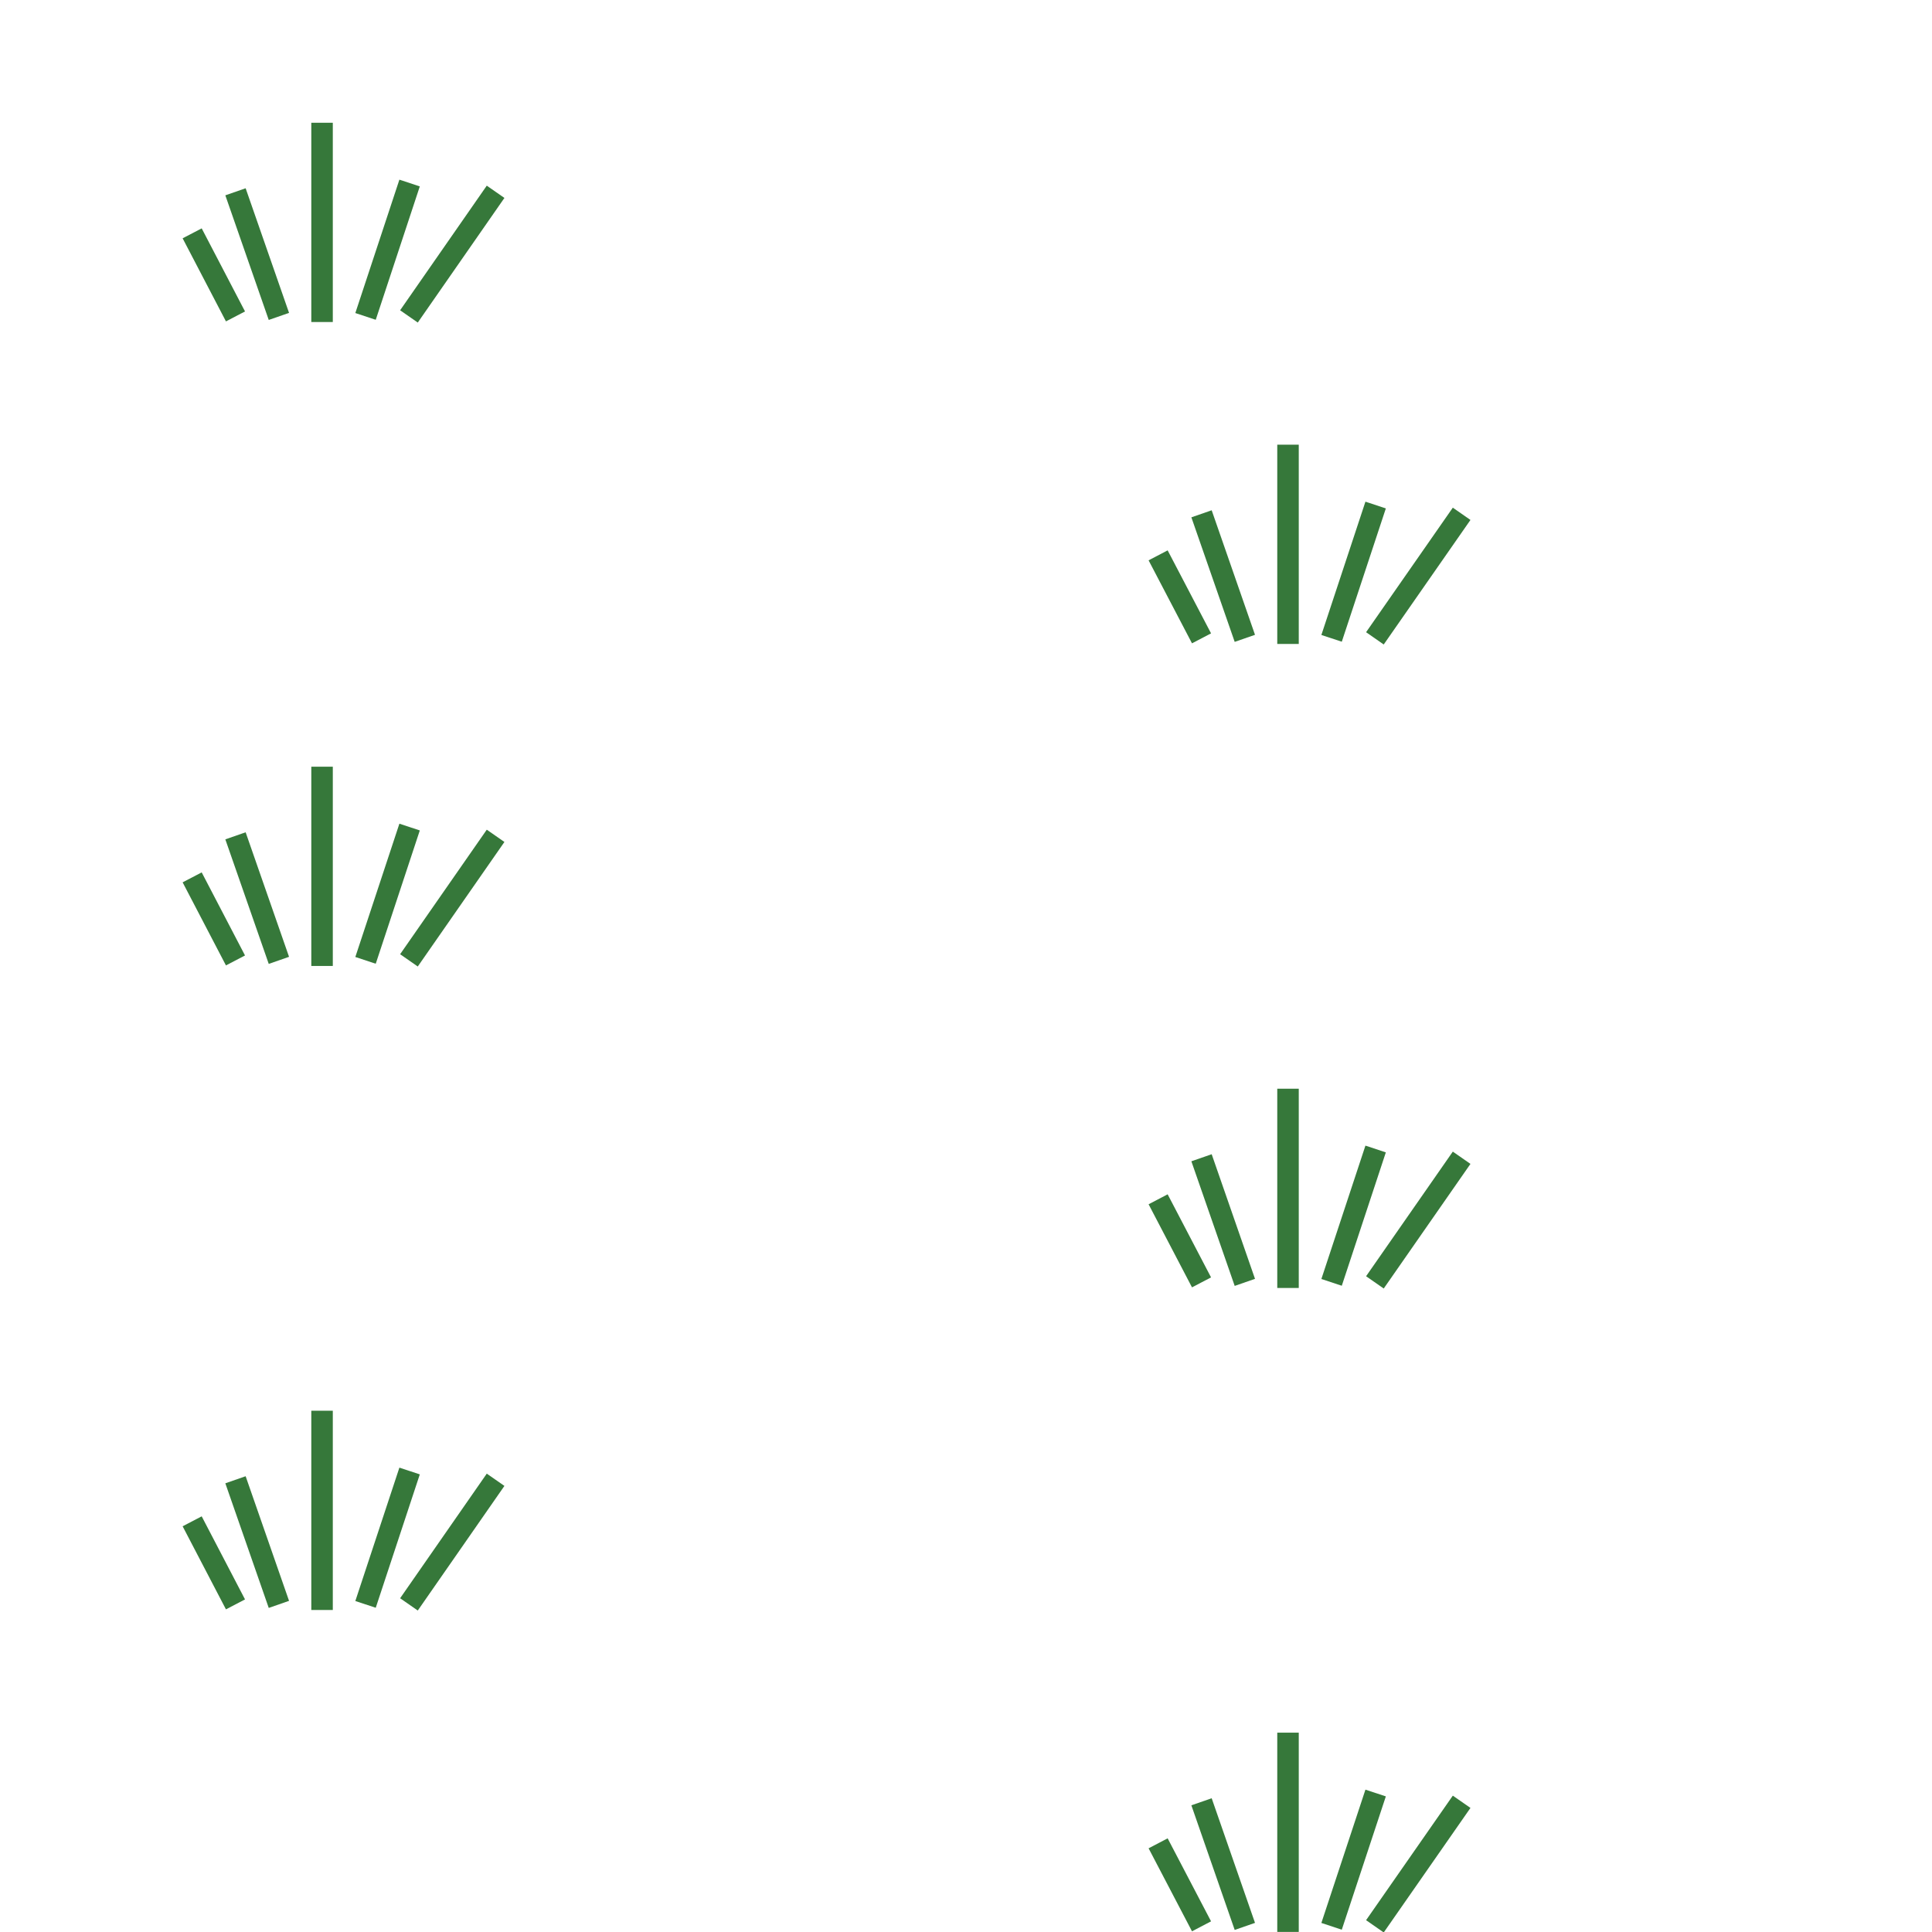 <?xml version="1.0" encoding="UTF-8" standalone="no"?>
<svg
   xmlns:dc="http://purl.org/dc/elements/1.1/"
   xmlns:cc="http://creativecommons.org/ns#"
   xmlns:rdf="http://www.w3.org/1999/02/22-rdf-syntax-ns#"
   xmlns:svg="http://www.w3.org/2000/svg"
   xmlns="http://www.w3.org/2000/svg"
   id="svg8"
   version="1.1"
   viewBox="0 0 23.812 23.813"
   height="90"
   width="90">
  <defs
     id="defs2" />
  <path
     style="opacity:1;vector-effect:none;fill:none;fill-opacity:1;fill-rule:evenodd;stroke:#1e6822;stroke-width:0.265;stroke-linecap:butt;stroke-linejoin:miter;stroke-miterlimit:4;stroke-dasharray:none;stroke-dashoffset:0;stroke-opacity:0.89"
     d="m 3.969,1.513 v 2.456"
     id="path865-4-0-8" />
  <path
     style="opacity:1;vector-effect:none;fill:none;fill-opacity:1;fill-rule:evenodd;stroke:#1e6822;stroke-width:0.265;stroke-linecap:butt;stroke-linejoin:miter;stroke-miterlimit:4;stroke-dasharray:none;stroke-dashoffset:0;stroke-opacity:0.89"
     d="M 5.048,2.256 4.505,3.9"
     id="path869-7-6-0" />
  <path
     style="opacity:1;vector-effect:none;fill:none;fill-opacity:1;fill-rule:evenodd;stroke:#1e6822;stroke-width:0.265;stroke-linecap:butt;stroke-linejoin:miter;stroke-miterlimit:4;stroke-dasharray:none;stroke-dashoffset:0;stroke-opacity:0.89"
     d="M 6.108,2.364 5.04,3.9"
     id="path871-8-5-3" />
  <path
     style="opacity:1;vector-effect:none;fill:none;fill-opacity:1;fill-rule:evenodd;stroke:#1e6822;stroke-width:0.265;stroke-linecap:butt;stroke-linejoin:miter;stroke-miterlimit:4;stroke-dasharray:none;stroke-dashoffset:0;stroke-opacity:0.89"
     d="M 2.902,2.364 3.437,3.9"
     id="path873-0-2-8" />
  <path
     style="opacity:1;vector-effect:none;fill:none;fill-opacity:1;fill-rule:evenodd;stroke:#1e6822;stroke-width:0.265;stroke-linecap:butt;stroke-linejoin:miter;stroke-miterlimit:4;stroke-dasharray:none;stroke-dashoffset:0;stroke-opacity:0.89"
     d="M 2.368,2.876 2.902,3.9"
     id="path875-8-2-1" />
  <path
     style="opacity:1;vector-effect:none;fill:none;fill-opacity:1;fill-rule:evenodd;stroke:#1e6822;stroke-width:0.265;stroke-linecap:butt;stroke-linejoin:miter;stroke-miterlimit:4;stroke-dasharray:none;stroke-dashoffset:0;stroke-opacity:0.89"
     d="m 15.875,5.481 v 2.456"
     id="path865-4-0-8-45" />
  <path
     style="opacity:1;vector-effect:none;fill:none;fill-opacity:1;fill-rule:evenodd;stroke:#1e6822;stroke-width:0.265;stroke-linecap:butt;stroke-linejoin:miter;stroke-miterlimit:4;stroke-dasharray:none;stroke-dashoffset:0;stroke-opacity:0.89"
     d="M 16.955,6.225 16.412,7.868"
     id="path869-7-6-0-4" />
  <path
     style="opacity:1;vector-effect:none;fill:none;fill-opacity:1;fill-rule:evenodd;stroke:#1e6822;stroke-width:0.265;stroke-linecap:butt;stroke-linejoin:miter;stroke-miterlimit:4;stroke-dasharray:none;stroke-dashoffset:0;stroke-opacity:0.89"
     d="M 18.015,6.333 16.946,7.868"
     id="path871-8-5-3-8" />
  <path
     style="opacity:1;vector-effect:none;fill:none;fill-opacity:1;fill-rule:evenodd;stroke:#1e6822;stroke-width:0.265;stroke-linecap:butt;stroke-linejoin:miter;stroke-miterlimit:4;stroke-dasharray:none;stroke-dashoffset:0;stroke-opacity:0.89"
     d="M 14.809,6.333 15.343,7.868"
     id="path873-0-2-8-3" />
  <path
     style="opacity:1;vector-effect:none;fill:none;fill-opacity:1;fill-rule:evenodd;stroke:#1e6822;stroke-width:0.265;stroke-linecap:butt;stroke-linejoin:miter;stroke-miterlimit:4;stroke-dasharray:none;stroke-dashoffset:0;stroke-opacity:0.89"
     d="M 14.274,6.845 14.809,7.868"
     id="path875-8-2-1-2" />
  <path
     style="opacity:1;vector-effect:none;fill:none;fill-opacity:1;fill-rule:evenodd;stroke:#1e6822;stroke-width:0.265;stroke-linecap:butt;stroke-linejoin:miter;stroke-miterlimit:4;stroke-dasharray:none;stroke-dashoffset:0;stroke-opacity:0.89"
     d="M 3.969,9.45 V 11.906"
     id="path865-4-0-8-0" />
  <path
     style="opacity:1;vector-effect:none;fill:none;fill-opacity:1;fill-rule:evenodd;stroke:#1e6822;stroke-width:0.265;stroke-linecap:butt;stroke-linejoin:miter;stroke-miterlimit:4;stroke-dasharray:none;stroke-dashoffset:0;stroke-opacity:0.89"
     d="M 5.048,10.194 4.505,11.837"
     id="path869-7-6-0-6" />
  <path
     style="opacity:1;vector-effect:none;fill:none;fill-opacity:1;fill-rule:evenodd;stroke:#1e6822;stroke-width:0.265;stroke-linecap:butt;stroke-linejoin:miter;stroke-miterlimit:4;stroke-dasharray:none;stroke-dashoffset:0;stroke-opacity:0.89"
     d="M 6.108,10.302 5.04,11.837"
     id="path871-8-5-3-7" />
  <path
     style="opacity:1;vector-effect:none;fill:none;fill-opacity:1;fill-rule:evenodd;stroke:#1e6822;stroke-width:0.265;stroke-linecap:butt;stroke-linejoin:miter;stroke-miterlimit:4;stroke-dasharray:none;stroke-dashoffset:0;stroke-opacity:0.89"
     d="M 2.902,10.302 3.437,11.837"
     id="path873-0-2-8-7" />
  <path
     style="opacity:1;vector-effect:none;fill:none;fill-opacity:1;fill-rule:evenodd;stroke:#1e6822;stroke-width:0.265;stroke-linecap:butt;stroke-linejoin:miter;stroke-miterlimit:4;stroke-dasharray:none;stroke-dashoffset:0;stroke-opacity:0.89"
     d="m 2.368,10.814 0.534,1.024"
     id="path875-8-2-1-9" />
  <path
     style="opacity:1;vector-effect:none;fill:none;fill-opacity:1;fill-rule:evenodd;stroke:#1e6822;stroke-width:0.265;stroke-linecap:butt;stroke-linejoin:miter;stroke-miterlimit:4;stroke-dasharray:none;stroke-dashoffset:0;stroke-opacity:0.89"
     d="m 15.875,13.419 v 2.456"
     id="path865-4-0-8-45-8" />
  <path
     style="opacity:1;vector-effect:none;fill:none;fill-opacity:1;fill-rule:evenodd;stroke:#1e6822;stroke-width:0.265;stroke-linecap:butt;stroke-linejoin:miter;stroke-miterlimit:4;stroke-dasharray:none;stroke-dashoffset:0;stroke-opacity:0.89"
     d="M 16.955,14.162 16.412,15.806"
     id="path869-7-6-0-4-7" />
  <path
     style="opacity:1;vector-effect:none;fill:none;fill-opacity:1;fill-rule:evenodd;stroke:#1e6822;stroke-width:0.265;stroke-linecap:butt;stroke-linejoin:miter;stroke-miterlimit:4;stroke-dasharray:none;stroke-dashoffset:0;stroke-opacity:0.89"
     d="M 18.015,14.27 16.946,15.806"
     id="path871-8-5-3-8-1" />
  <path
     style="opacity:1;vector-effect:none;fill:none;fill-opacity:1;fill-rule:evenodd;stroke:#1e6822;stroke-width:0.265;stroke-linecap:butt;stroke-linejoin:miter;stroke-miterlimit:4;stroke-dasharray:none;stroke-dashoffset:0;stroke-opacity:0.89"
     d="m 14.809,14.27 0.534,1.536"
     id="path873-0-2-8-3-7" />
  <path
     style="opacity:1;vector-effect:none;fill:none;fill-opacity:1;fill-rule:evenodd;stroke:#1e6822;stroke-width:0.265;stroke-linecap:butt;stroke-linejoin:miter;stroke-miterlimit:4;stroke-dasharray:none;stroke-dashoffset:0;stroke-opacity:0.89"
     d="M 14.274,14.782 14.809,15.806"
     id="path875-8-2-1-2-1" />
  <path
     style="opacity:1;vector-effect:none;fill:none;fill-opacity:1;fill-rule:evenodd;stroke:#1e6822;stroke-width:0.265;stroke-linecap:butt;stroke-linejoin:miter;stroke-miterlimit:4;stroke-dasharray:none;stroke-dashoffset:0;stroke-opacity:0.89"
     d="m 3.969,17.388 v 2.456"
     id="path865-4-0-8-0-7" />
  <path
     style="opacity:1;vector-effect:none;fill:none;fill-opacity:1;fill-rule:evenodd;stroke:#1e6822;stroke-width:0.265;stroke-linecap:butt;stroke-linejoin:miter;stroke-miterlimit:4;stroke-dasharray:none;stroke-dashoffset:0;stroke-opacity:0.89"
     d="M 5.048,18.131 4.505,19.775"
     id="path869-7-6-0-6-2" />
  <path
     style="opacity:1;vector-effect:none;fill:none;fill-opacity:1;fill-rule:evenodd;stroke:#1e6822;stroke-width:0.265;stroke-linecap:butt;stroke-linejoin:miter;stroke-miterlimit:4;stroke-dasharray:none;stroke-dashoffset:0;stroke-opacity:0.89"
     d="M 6.108,18.239 5.04,19.775"
     id="path871-8-5-3-7-8" />
  <path
     style="opacity:1;vector-effect:none;fill:none;fill-opacity:1;fill-rule:evenodd;stroke:#1e6822;stroke-width:0.265;stroke-linecap:butt;stroke-linejoin:miter;stroke-miterlimit:4;stroke-dasharray:none;stroke-dashoffset:0;stroke-opacity:0.89"
     d="M 2.902,18.239 3.437,19.775"
     id="path873-0-2-8-7-4" />
  <path
     style="opacity:1;vector-effect:none;fill:none;fill-opacity:1;fill-rule:evenodd;stroke:#1e6822;stroke-width:0.265;stroke-linecap:butt;stroke-linejoin:miter;stroke-miterlimit:4;stroke-dasharray:none;stroke-dashoffset:0;stroke-opacity:0.89"
     d="m 2.368,18.751 0.534,1.024"
     id="path875-8-2-1-9-8" />
  <path
     style="opacity:1;vector-effect:none;fill:none;fill-opacity:1;fill-rule:evenodd;stroke:#1e6822;stroke-width:0.265;stroke-linecap:butt;stroke-linejoin:miter;stroke-miterlimit:4;stroke-dasharray:none;stroke-dashoffset:0;stroke-opacity:0.89"
     d="m 15.875,21.356 v 2.456"
     id="path865-4-0-8-45-8-8" />
  <path
     style="opacity:1;vector-effect:none;fill:none;fill-opacity:1;fill-rule:evenodd;stroke:#1e6822;stroke-width:0.265;stroke-linecap:butt;stroke-linejoin:miter;stroke-miterlimit:4;stroke-dasharray:none;stroke-dashoffset:0;stroke-opacity:0.89"
     d="M 16.955,22.1 16.412,23.743"
     id="path869-7-6-0-4-7-4" />
  <path
     style="opacity:1;vector-effect:none;fill:none;fill-opacity:1;fill-rule:evenodd;stroke:#1e6822;stroke-width:0.265;stroke-linecap:butt;stroke-linejoin:miter;stroke-miterlimit:4;stroke-dasharray:none;stroke-dashoffset:0;stroke-opacity:0.89"
     d="M 18.015,22.208 16.946,23.743"
     id="path871-8-5-3-8-1-1" />
  <path
     style="opacity:1;vector-effect:none;fill:none;fill-opacity:1;fill-rule:evenodd;stroke:#1e6822;stroke-width:0.265;stroke-linecap:butt;stroke-linejoin:miter;stroke-miterlimit:4;stroke-dasharray:none;stroke-dashoffset:0;stroke-opacity:0.89"
     d="m 14.809,22.208 0.534,1.536"
     id="path873-0-2-8-3-7-2" />
  <path
     style="opacity:1;vector-effect:none;fill:none;fill-opacity:1;fill-rule:evenodd;stroke:#1e6822;stroke-width:0.265;stroke-linecap:butt;stroke-linejoin:miter;stroke-miterlimit:4;stroke-dasharray:none;stroke-dashoffset:0;stroke-opacity:0.89"
     d="M 14.274,22.72 14.809,23.743"
     id="path875-8-2-1-2-1-0" />
</svg>
